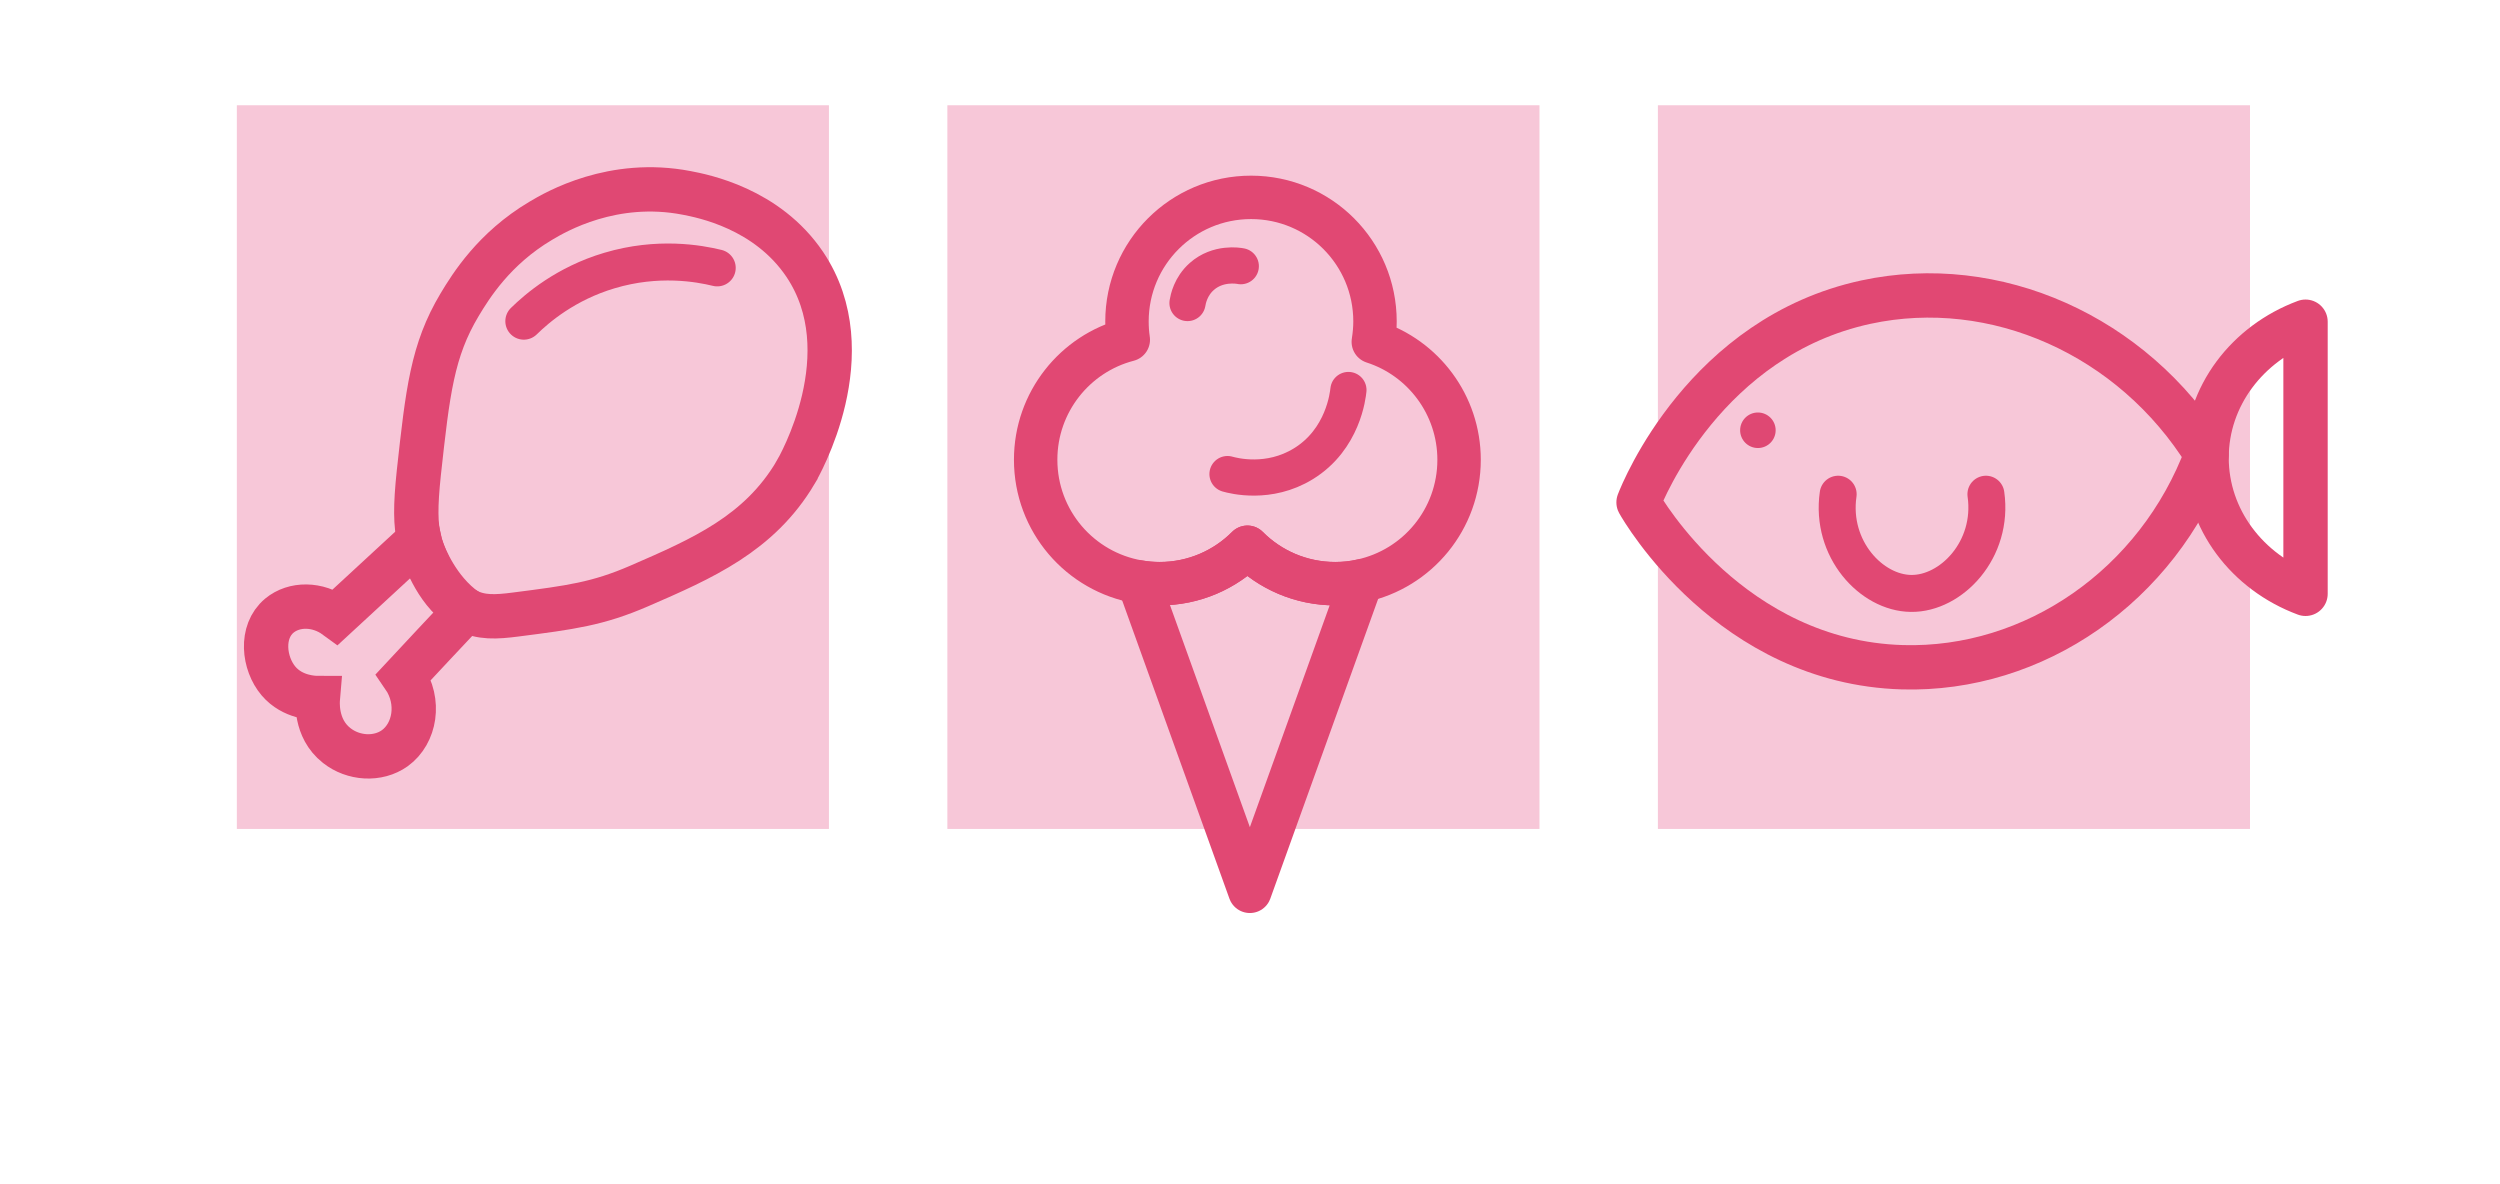 <?xml version="1.0" encoding="UTF-8"?>
<svg id="Laag_1" data-name="Laag 1" xmlns="http://www.w3.org/2000/svg" viewBox="0 0 190 90">
  <defs>
    <style>
      .cls-1, .cls-2 {
        stroke-width: 3.37px;
      }

      .cls-1, .cls-2, .cls-3, .cls-4, .cls-5, .cls-6, .cls-7 {
        fill: none;
      }

      .cls-1, .cls-3, .cls-4, .cls-5, .cls-6, .cls-7 {
        stroke-linecap: round;
        stroke-linejoin: round;
      }

      .cls-1, .cls-3, .cls-4, .cls-5, .cls-7 {
        stroke: #e14873;
      }

      .cls-2 {
        stroke-miterlimit: 10;
      }

      .cls-2, .cls-6 {
        stroke: #e04873;
      }

      .cls-3 {
        stroke-width: 3.3px;
      }

      .cls-4 {
        stroke-width: 2.75px;
      }

      .cls-5, .cls-6 {
        stroke-width: 2.81px;
      }

      .cls-7 {
        stroke-width: 2.16px;
      }

      .cls-8 {
        fill: #f7c7d8;
      }

      .cls-8, .cls-9 {
        stroke-width: 0px;
      }

      .cls-9 {
        fill: #df4873;
      }
    </style>
  </defs>
  <rect class="cls-8" x="18" y="8" width="45" height="55"/>
  <rect class="cls-8" x="72" y="8" width="45" height="55"/>
  <rect class="cls-8" x="126" y="8" width="45" height="55"/>
  <g>
    <path class="cls-2" d="M60.46,35.92c-2.76,4.65-7.08,6.53-11.87,8.61-3.16,1.37-5.23,1.64-9.37,2.17-1.53.2-2.66.26-3.8-.33-2.14-1.12-3.12-3.98-3.32-4.54-.1-.27-.18-.54-.24-.81-.28-1.15-.3-2.52-.03-5.08.68-6.2,1.02-9.3,3.1-12.78.86-1.43,2.62-4.27,6.15-6.37,1.18-.71,5.51-3.21,11.1-2.13,1.25.24,6.11,1.18,8.98,5.43,4.53,6.74-.44,15.39-.7,15.83Z"/>
    <path class="cls-2" d="M30.68,51.43c1.3,1.89.86,4.32-.67,5.43-1.3.93-3.17.79-4.42-.2-1.69-1.32-1.44-3.49-1.43-3.61-.29,0-1.92-.03-2.99-1.29-1.13-1.33-1.41-3.74.06-4.97,1.12-.93,2.91-.93,4.29.08,2.11-1.95,4.23-3.9,6.34-5.85.06.28.15.54.24.81.15.4,1.13,3,3.32,4.54-1.58,1.68-3.17,3.37-4.74,5.06Z"/>
    <path class="cls-6" d="M39.81,24.41c1.01-.99,3.18-2.86,6.51-3.85,3.69-1.1,6.8-.54,8.19-.2"/>
  </g>
  <g>
    <path class="cls-3" d="M103.48,44.14l-2.04,5.67-6.45,17.93-6.45-17.93-2.01-5.59c.52.09,1.06.14,1.61.14,2.6,0,4.96-1.06,6.67-2.77,1.7,1.71,4.07,2.77,6.67,2.77.69,0,1.36-.07,2.01-.22Z"/>
    <path class="cls-3" d="M110.89,34.94c0,4.52-3.17,8.29-7.41,9.2-.65.15-1.32.22-2.01.22-2.6,0-4.97-1.06-6.67-2.77-1.7,1.71-4.06,2.77-6.67,2.77-.55,0-1.09-.05-1.61-.14-4.44-.76-7.81-4.62-7.81-9.28,0-4.38,2.99-8.07,7.04-9.12-.07-.46-.1-.92-.1-1.39,0-5.21,4.22-9.43,9.43-9.43s9.42,4.22,9.42,9.43c0,.53-.05,1.04-.13,1.55,3.79,1.22,6.52,4.78,6.52,8.97Z"/>
    <path class="cls-4" d="M93.29,36.03c.45.13,3.14.83,5.76-.78,3.04-1.86,3.39-5.24,3.43-5.61"/>
    <path class="cls-4" d="M90.25,23.03c.05-.3.24-1.27,1.09-2.02,1.22-1.08,2.77-.82,2.96-.78"/>
  </g>
  <g>
    <circle class="cls-9" cx="133.6" cy="32.7" r="1.35"/>
    <path class="cls-1" d="M124.53,38.18c.35-.91,5.1-12.59,17.29-15.22,9.79-2.11,20.25,2.5,25.88,11.59-3.71,9.96-13.11,16.45-23.12,16.16-13-.38-19.73-11.95-20.05-12.53Z"/>
    <path class="cls-1" d="M175.22,24.45v20.68c-4.41-1.64-7.52-5.65-7.52-10.34s3.11-8.7,7.52-10.34Z"/>
    <path class="cls-7" d="M175.22,45.13v-20.68"/>
    <path class="cls-5" d="M139.7,37.56c-.6,4.16,2.53,7.51,5.54,7.54,3.05.04,6.29-3.32,5.69-7.54"/>
  </g>
</svg>